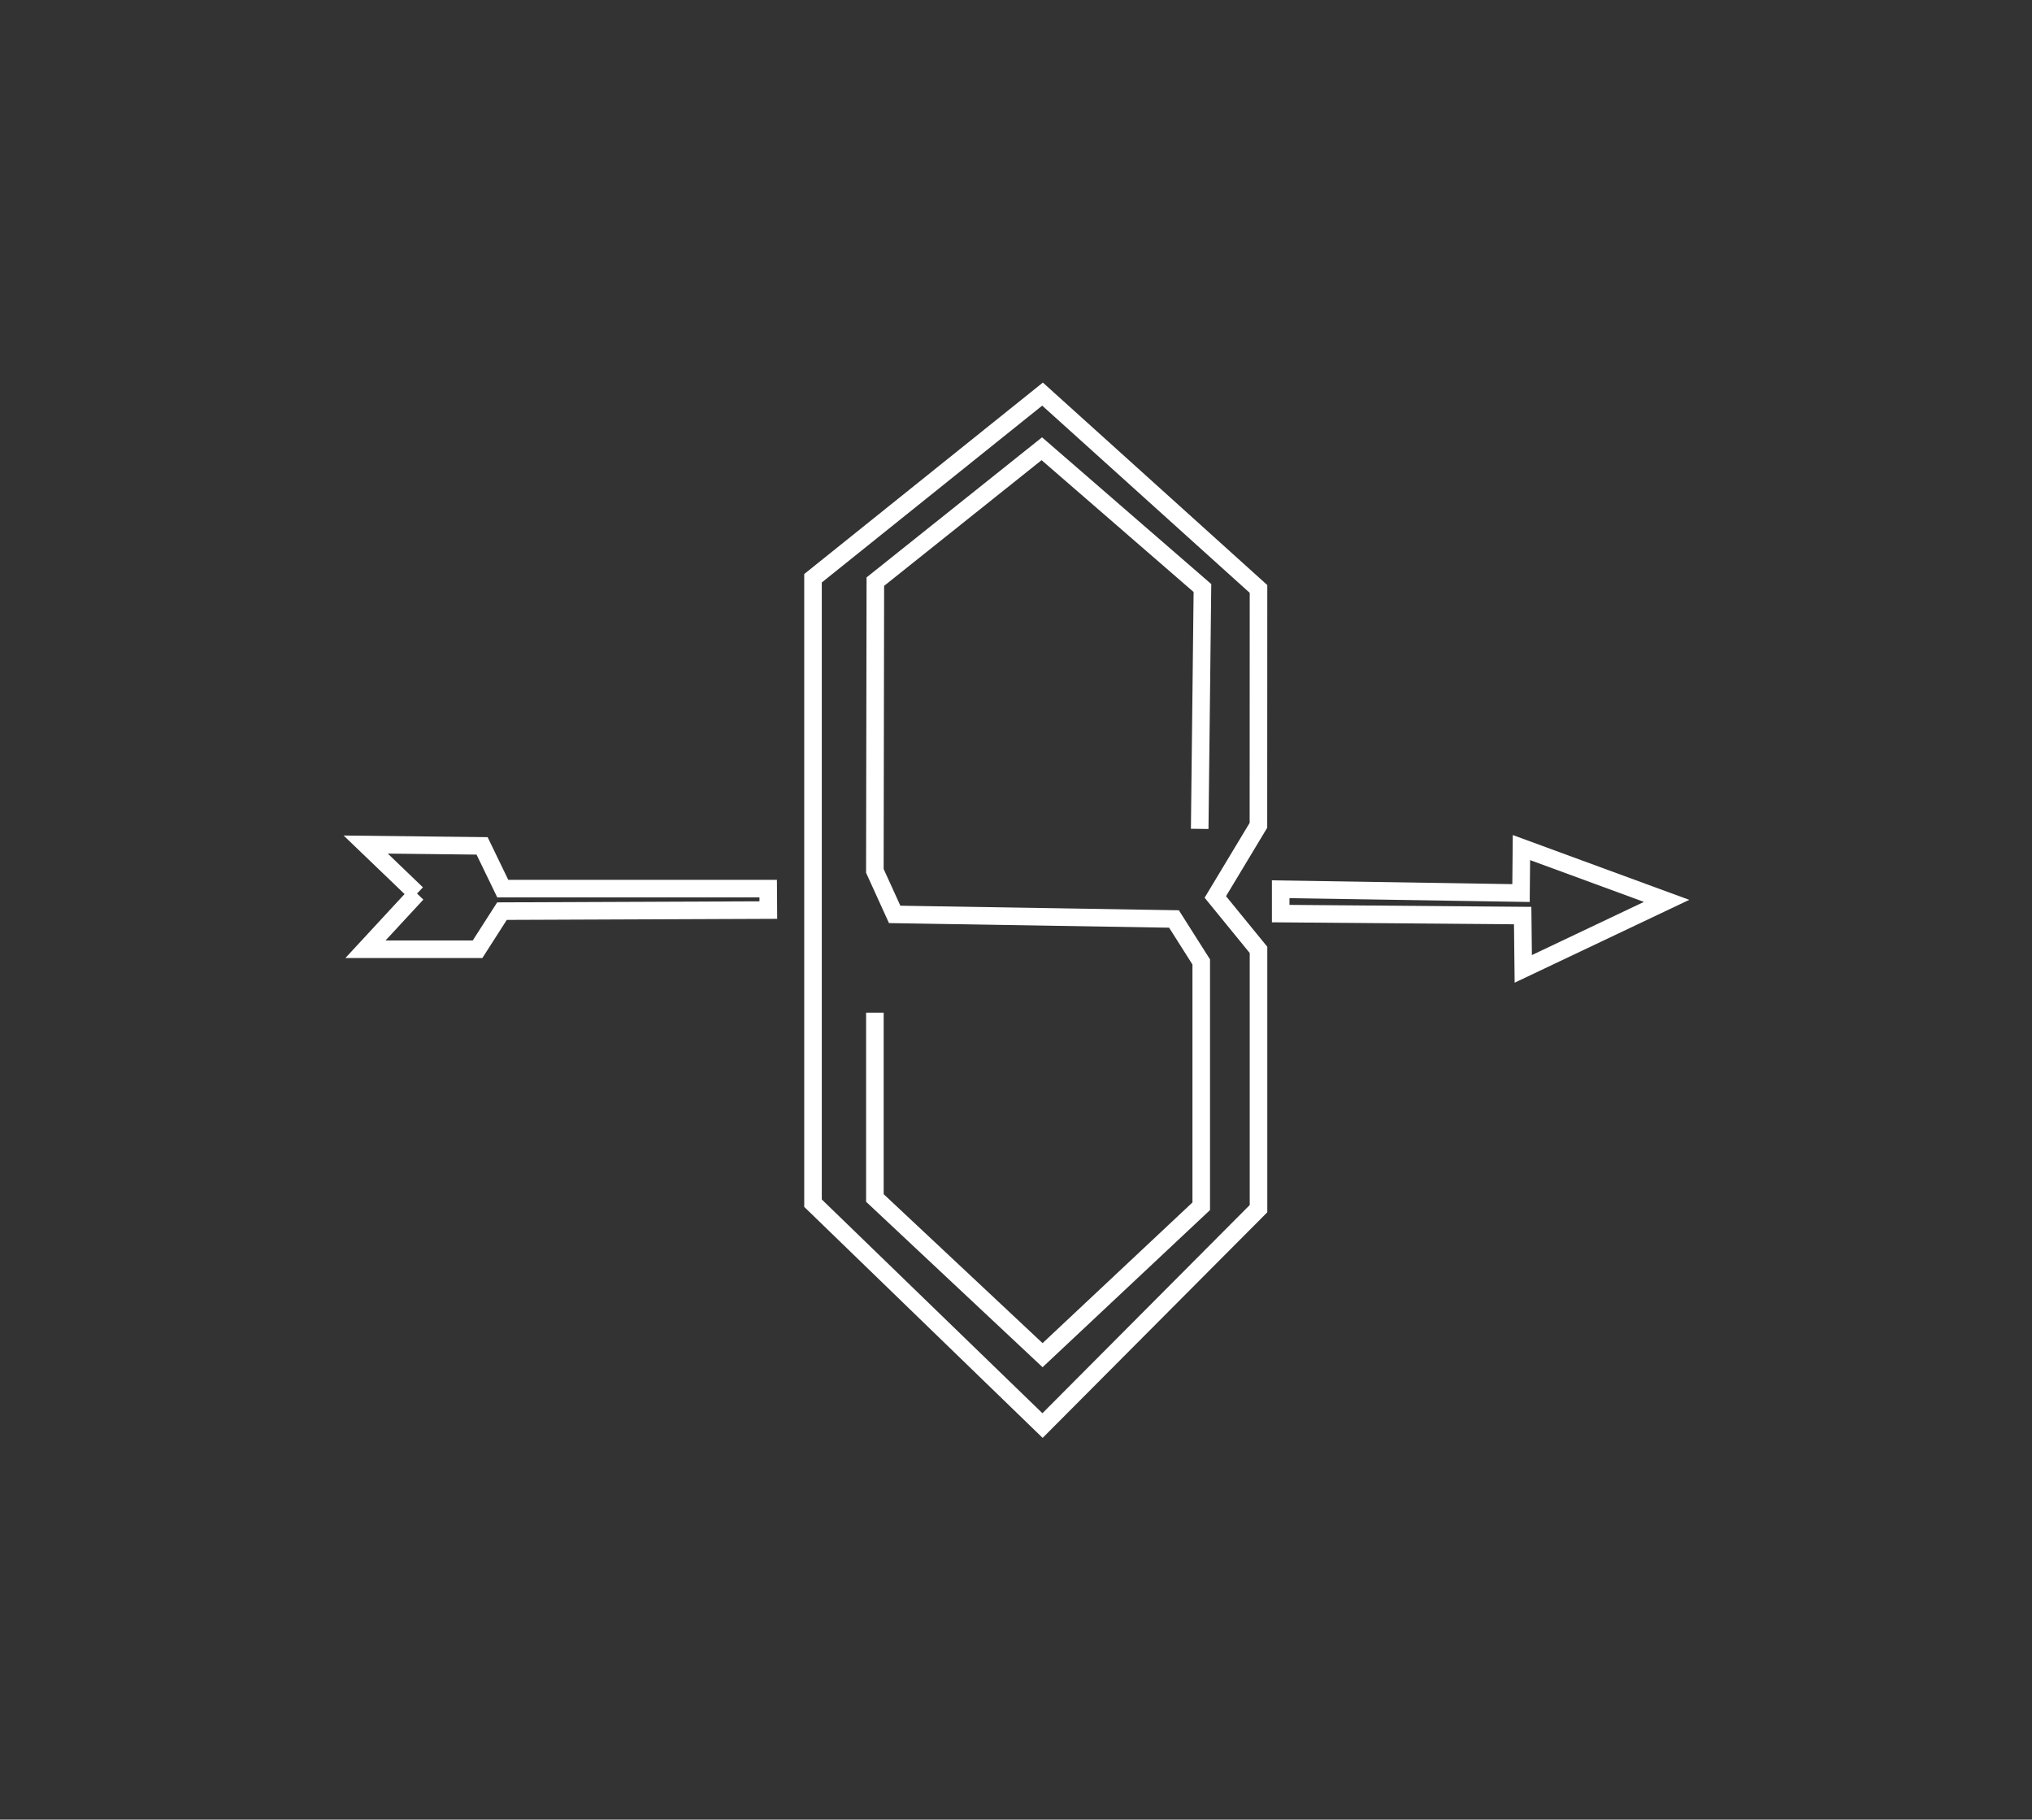 <svg width="1157" height="1036" viewBox="0 0 1157 1036" fill="none" xmlns="http://www.w3.org/2000/svg">
<rect x="0" y="0" width="1157" height="1036" fill="#333333" stroke="none"/>
<path d="M237.357 508.816C227.656 499.486 217.955 490.176 208.233 480.846C230.327 481.097 252.401 481.347 274.495 481.598C278.427 489.717 282.337 497.816 286.269 505.935H437.385C437.406 510.005 437.427 514.076 437.47 518.146C386.913 518.355 336.377 518.563 285.82 518.751C281.183 525.994 276.547 533.237 271.91 540.459H208.083C217.848 529.897 227.613 519.356 237.379 508.795L237.357 508.816Z" stroke="white" stroke-width="10" stroke-miterlimit="10"/>
<path d="M729.21 506.29V520.15C775.13 520.525 821.05 520.901 866.992 521.277L867.334 551.626C894.535 538.726 921.737 525.806 948.939 512.907C921.395 502.783 893.83 492.66 866.287 482.558C866.201 491.199 866.137 499.819 866.052 508.461C820.431 507.73 774.81 507.021 729.21 506.29Z" stroke="white" stroke-width="10" stroke-miterlimit="10"/>
<path d="M462.92 329.226C506.49 294.285 550.059 259.323 593.608 224.382C634.592 261.369 675.597 298.335 716.581 335.321C716.581 380.177 716.56 425.032 716.539 469.888C708.355 483.476 700.171 497.064 691.987 510.673C700.192 520.713 708.376 530.774 716.581 540.814V688.155C675.597 729.316 634.592 770.477 593.608 811.638C550.038 769.433 506.468 727.229 462.92 685.024V329.247V329.226Z" stroke="white" stroke-width="10" stroke-miterlimit="10"/>
<path d="M683.097 471.913C683.61 426.201 684.145 380.49 684.657 334.799C654.165 308.354 623.694 281.908 593.202 255.483C561.598 280.697 530.016 305.932 498.413 331.147C498.327 386.042 498.22 440.938 498.135 495.833C501.896 504.099 505.656 512.343 509.417 520.609L668.46 523.218C673.631 531.379 678.802 539.541 683.974 547.681V686.777L593.629 771.563C561.812 741.735 529.973 711.908 498.156 682.06V576.569" stroke="white" stroke-width="10" stroke-miterlimit="10"/>
</svg>
